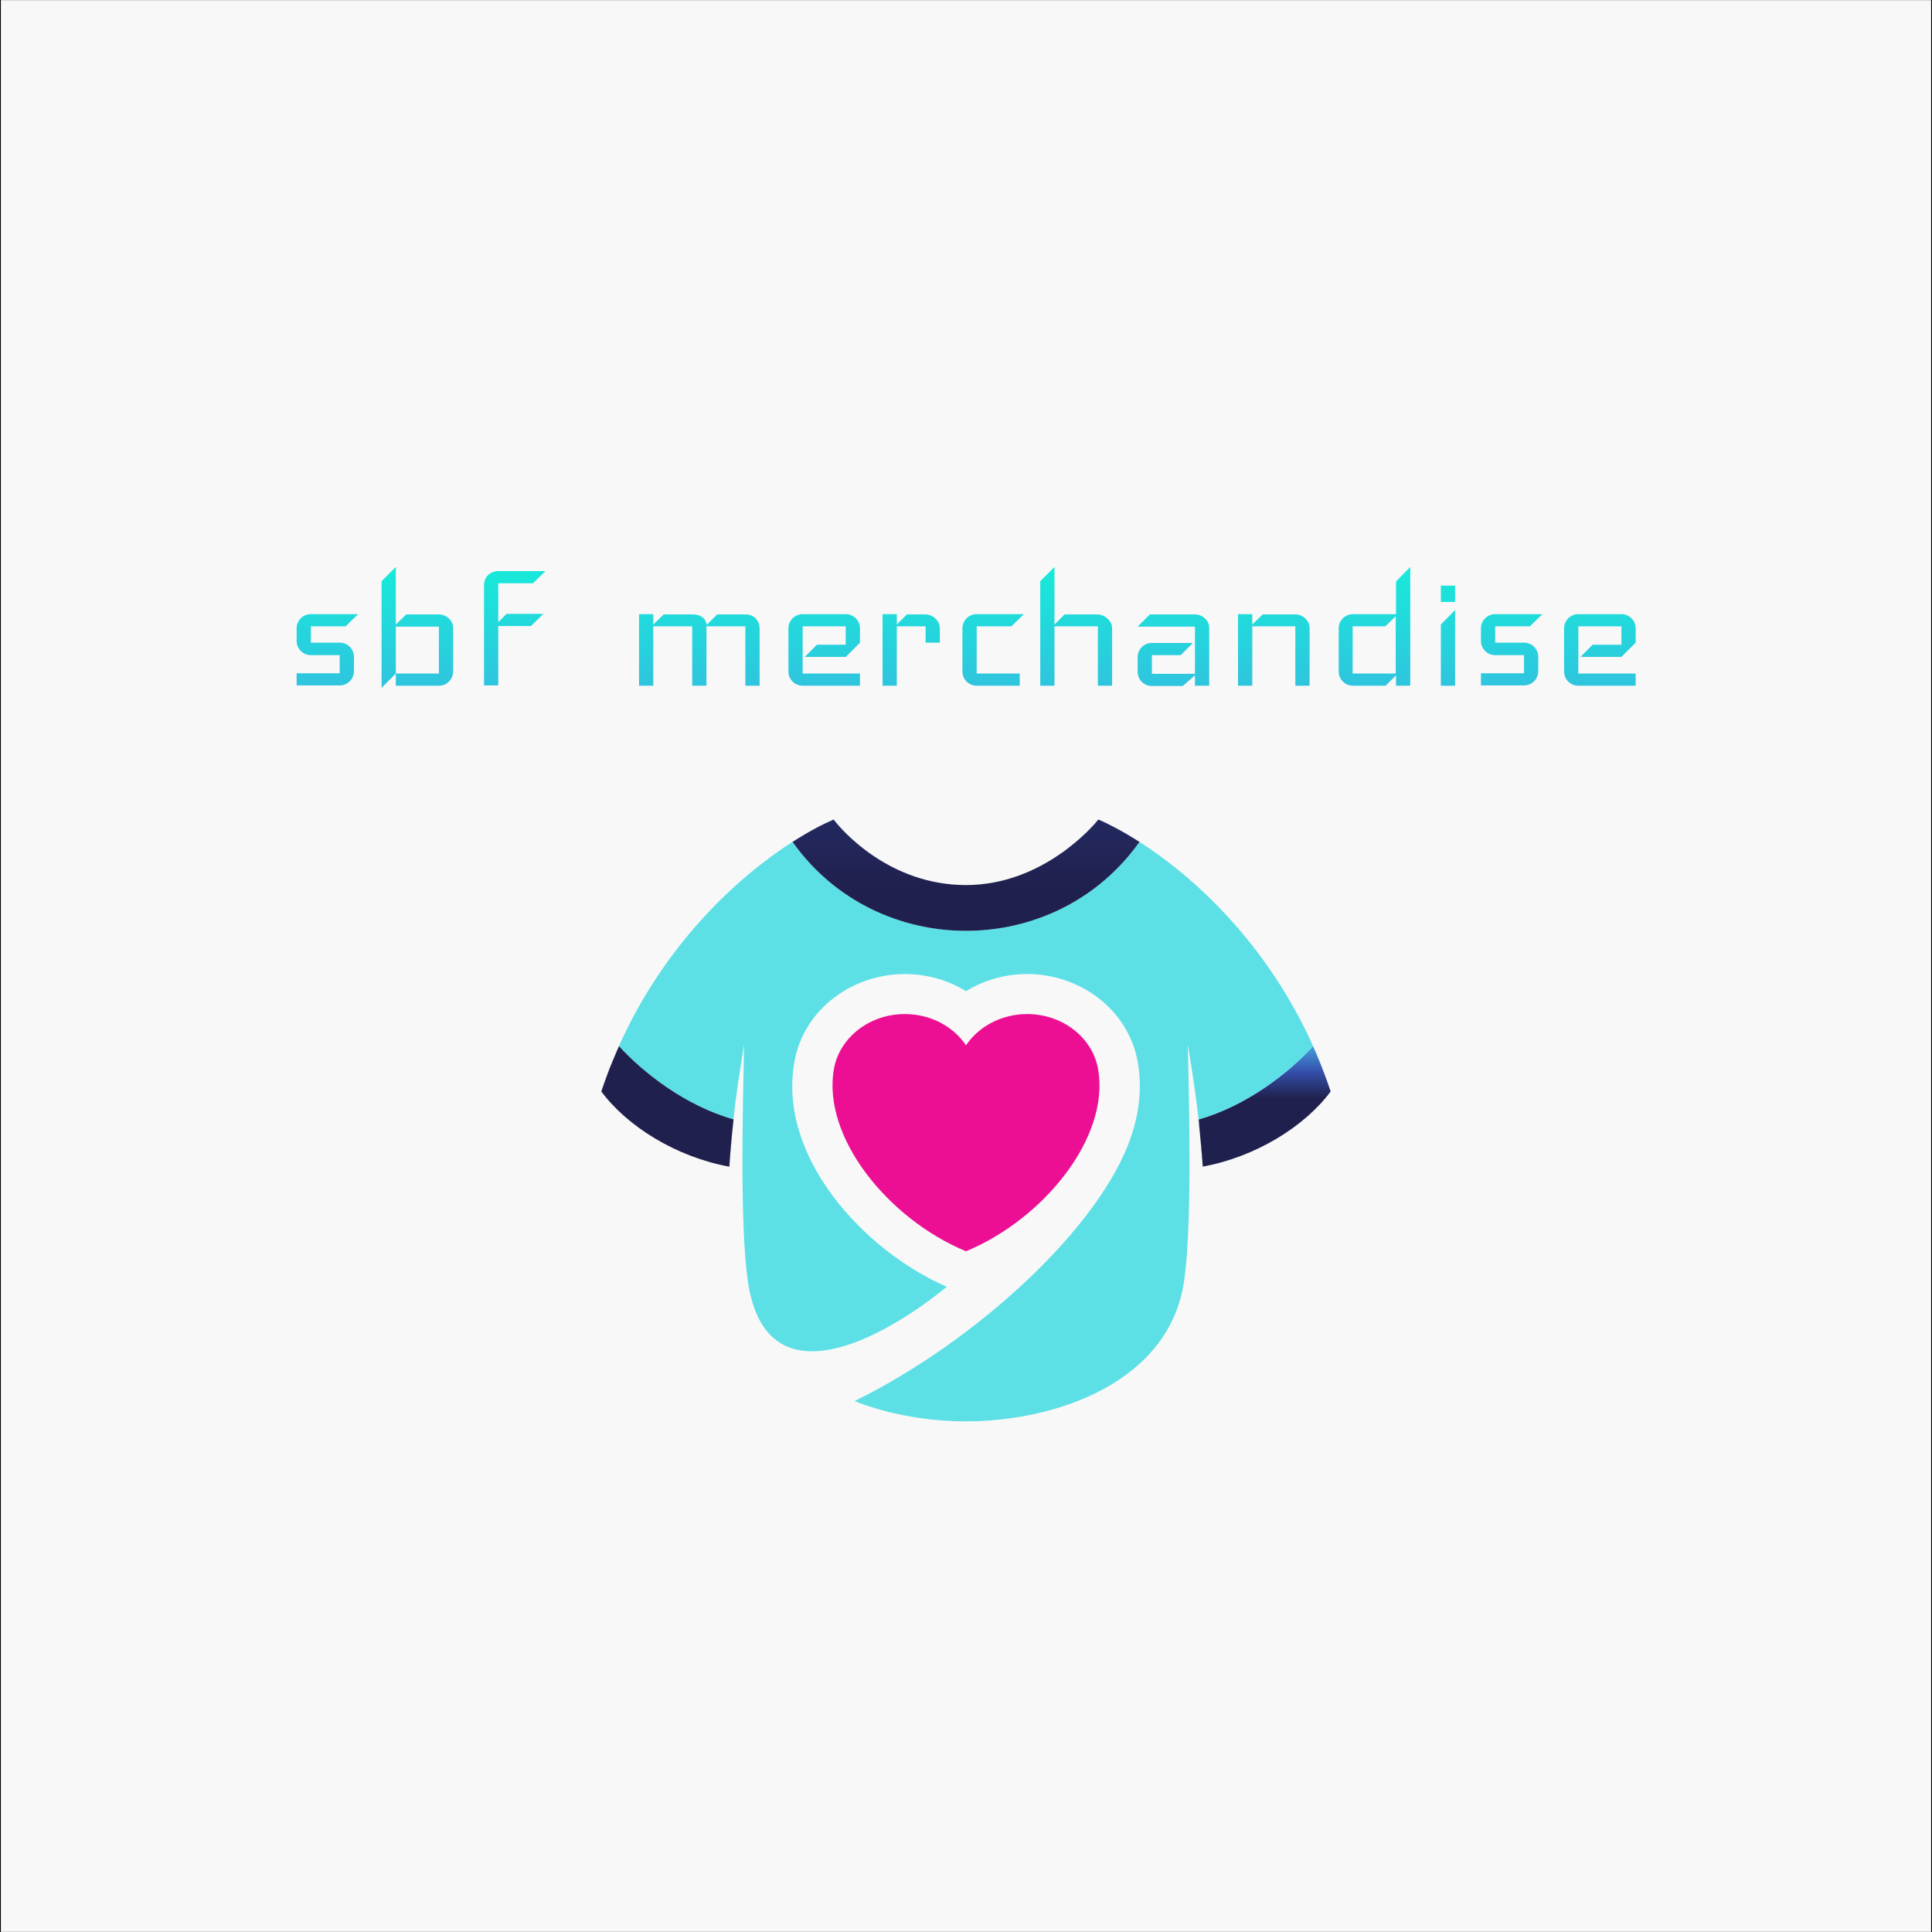 <?xml version="1.0" encoding="utf-8"?>
<!-- Generator: Adobe Illustrator 25.0.0, SVG Export Plug-In . SVG Version: 6.00 Build 0)  -->
<svg version="1.1" id="Layer_1" xmlns="http://www.w3.org/2000/svg" xmlns:xlink="http://www.w3.org/1999/xlink" x="0px" y="0px"
	 viewBox="0 0 1024 1024" style="enable-background:new 0 0 1024 1024;" xml:space="preserve">
<style type="text/css">
	.st0{fill:#f8f8f8;}
	.st1{fill:url(#SVGID_1_);}
	.st2{fill:#1B1919;}
	.st3{fill:#5CE0E6;}
	.st4{fill:url(#SVGID_2_);}
	.st5{fill:url(#SVGID_3_);}
	.st6{fill:url(#SVGID_4_);}
	.st7{fill:#A5A1A7;}
	.st8{fill:url(#SVGID_5_);}
</style>
<desc>Created with Fabric.js 2.4.6</desc>
<rect y="0" width="1024" height="1024"/>
<g id="background-logo" transform="matrix(1.574 0 0 1.969 512 512)">
	<rect x="-325" y="-260" class="st0" width="650" height="520"/>
</g>
<g id="logo-logo_14_" transform="matrix(1.212 0 0 1.208 512 593.834)">
	<g id="logo-logo" transform="matrix(0.36 0 0 -0.36 130.598 -6.143)">
		
			<linearGradient id="SVGID_1_" gradientUnits="userSpaceOnUse" x1="-1983.258" y1="-1472.129" x2="-1983.184" y2="-1472.129" gradientTransform="matrix(-3.927891e-05 -869.832 -87.266 4.349250e-06 -128466.219 -1725026.5)">
			<stop  offset="0" style="stop-color:#45A0DE"/>
			<stop  offset="0.505" style="stop-color:#344EA9"/>
			<stop  offset="1" style="stop-color:#1F204D"/>
		</linearGradient>
		<path class="st1" d="M70,46.5c3.6-9.2,7-18.7,10.2-28.3C48.6-24.6-11-61.6-75.2-73.4c0,0.5-0.1,1.2-0.1,1.7
			c-0.1,2.9-0.4,5.8-0.7,8.6c-0.1,3.3-0.4,6.6-0.8,9.8c-0.1,3.2-0.4,6.4-0.8,9.4c-0.5,6.1-1.1,12.2-1.7,18.1
			c-0.3,3.3-0.6,6.6-0.9,10c58.1,16.3,110.2,57.3,139,89.2c2-4.4,3.9-8.8,5.7-13.3C66.4,55.6,68.3,51.1,70,46.5"/>
	</g>
	<g id="logo-logo_1_" transform="matrix(0.36 0 0 -0.36 154.798 -25.333)">
		<path class="st2" d="M2.8-6.8C1.1-2.2-0.8,2.3-2.8,6.8C-0.8,2.3,1.1-2.2,2.8-6.8"/>
	</g>
	<g id="logo-logo_2_" transform="matrix(0.36 0 0 -0.36 152.758 -30.173)">
		<path class="st2" d="M2.9-6.6C1-2.1-0.9,2.3-2.9,6.6C-0.9,2.2,1.1-2.1,2.9-6.6"/>
	</g>
	<g id="logo-logo_3_" transform="matrix(0.36 0 0 -0.36 -0.012 4.897)">
		<path class="st3" d="M421.7,104.1c-28.8-31.9-80.8-72.9-139-89.2c0.4-3.3,0.6-6.6,0.9-10c-3.2,32.3-7.6,61.1-14.1,101.2
			c1.9-84.3,5-220.4-4.4-287.4C247.7-305.4,109.7-353.2,0-353.2c-43.8,0-92.1,7.6-135.4,24.7C13.7-254.9,163.1-116,200.2-7.2
			c10.3,29.8,14,60.9,8.4,92.3C197,149.2,138.1,192,74.4,192C47.9,192,22,184.7,0,171.1C-22,184.7-47.9,192-74.3,192
			c-63.7,0-122.7-42.8-134.1-106.9c-20.8-115.9,84.6-230.5,185.1-274.3c-76.3-62.5-220.5-143.8-241.8,7.8
			c-9.4,67-6.2,203.1-4.4,287.4c-5.9-36-10-62.8-13-91.2c-58.3,16.3-110.3,57.3-139.2,89.2c55.8,124.8,144.1,206.1,211,249.1
			c102.2-144.5,319.2-144.5,421.4,0C277.6,310.2,365.9,228.9,421.7,104.1"/>
	</g>
	<g id="logo-logo_4_" transform="matrix(0.36 0 0 -0.36 103.358 18.097)">
		<path class="st2" d="M0.3-4.3C0.1-1.4-0.1,1.5-0.3,4.3C-0.1,1.5,0.2-1.4,0.3-4.3"/>
	</g>
	<g id="logo-logo_5_" transform="matrix(0.36 0 0 -0.36 102.808 11.317)">
		<path class="st2" d="M0.4-4.7C0.3-1.5-0.2,1.7-0.4,4.7C0,1.7,0.3-1.5,0.4-4.7"/>
	</g>
	<g id="logo-logo_6_" transform="matrix(0.36 0 0 -0.36 -0.002 -107.613)">
		
			<linearGradient id="SVGID_2_" gradientUnits="userSpaceOnUse" x1="-1621.685" y1="-1742.765" x2="-1620.7" y2="-1742.765" gradientTransform="matrix(-3.927891e-05 -869.792 -200.677 8.698500e-06 -349732.938 -1409689.25)">
			<stop  offset="0" style="stop-color:#45A0DE"/>
			<stop  offset="0.505" style="stop-color:#344EA9"/>
			<stop  offset="1" style="stop-color:#1F204D"/>
		</linearGradient>
		<path class="st4" d="M160.8,67.8c14.2-6.2,31.2-15.3,49.9-27.3C108.5-104-108.5-104-210.7,40.5c18.7,12.1,35.7,21.1,49.9,27.3
			c10.3-13.7,68-79.9,160.8-79.9C94.2-12.1,155.7,61.2,160.8,67.8"/>
	</g>
	<g id="logo-logo_7_" transform="matrix(0.36 0 0 -0.36 -0.002 5.397)">
		
			<linearGradient id="SVGID_3_" gradientUnits="userSpaceOnUse" x1="-1621.72" y1="-1429.255" x2="-1620.73" y2="-1429.255" gradientTransform="matrix(-3.927891e-05 -869.888 -169.844 8.698500e-06 -242750.188 -1409530.875)">
			<stop  offset="0" style="stop-color:#F7970F"/>
			<stop  offset="0.67" style="stop-color:#EE2B21"/>
			<stop  offset="0.766" style="stop-color:#EE2B21"/>
			<stop  offset="1" style="stop-color:#ED0F93"/>
		</linearGradient>
		<path class="st5" d="M160.4,77.9C175.3-5.6,94-105.5,0-144.5c-94,39-175.2,138.9-160.4,222.4c6.8,37.8,42.8,66.7,86.1,66.7
			c31.5,0,59.1-15.3,74.3-38.1c15.3,22.8,42.9,38.1,74.4,38.1C117.7,144.5,153.6,115.7,160.4,77.9"/>
	</g>
	<g id="logo-logo_8_" transform="matrix(0.36 0 0 -0.36 -130.572 -6.143)">
		
			<linearGradient id="SVGID_4_" gradientUnits="userSpaceOnUse" x1="-1258.991" y1="-1463.812" x2="-1258.006" y2="-1463.812" gradientTransform="matrix(-3.927891e-05 -869.832 -87.266 4.349250e-06 -127740.406 -1093988)">
			<stop  offset="0" style="stop-color:#45A0DE"/>
			<stop  offset="0.505" style="stop-color:#344EA9"/>
			<stop  offset="1" style="stop-color:#1F204D"/>
		</linearGradient>
		<path class="st6" d="M80.3-15.8c0-0.4-0.1-0.8-0.1-1.2c-0.2-2.9-0.7-5.9-0.9-8.8c-0.7-5.9-1.2-12-1.7-18.1c-0.4-3-0.7-6.2-0.8-9.4
			c-0.4-3.2-0.7-6.5-0.8-9.8c-0.3-3.3-0.5-6.8-0.8-10.4C10.9-61.6-48.7-24.6-80.3,18.2c2.4,7.2,4.8,14.1,7.4,21
			c1.7,4.9,3.7,9.7,5.6,14.3c1.6,3.9,3.2,7.7,4.8,11.5c1.2,2.8,2.5,5.6,3.7,8.4C-30,41.5,22,0.5,80.3-15.8"/>
	</g>
	<g id="logo-logo_9_" transform="matrix(0.36 0 0 -0.36 -101.882 1.547)">
		<path class="st2" d="M0.5,4.4C0.1,1.5-0.2-1.5-0.5-4.4C-0.2-1.5,0.2,1.5,0.5,4.4"/>
	</g>
	<g id="logo-logo_10_" transform="matrix(0.36 0 0 -0.36 -102.812 11.317)">
		<path class="st2" d="M0.4,4.7c-0.2-3-0.7-6.2-0.8-9.4C-0.3-1.5,0,1.7,0.4,4.7"/>
	</g>
	<g id="logo-logo_11_" transform="matrix(0.36 0 0 -0.36 -103.382 18.407)">
		<path class="st2" d="M0.4,5.2C0.1,1.7-0.1-1.7-0.4-5.2C-0.1-1.6,0.1,1.9,0.4,5.2"/>
	</g>
	<g id="logo-logo_12_" transform="matrix(0.36 0 0 -0.36 -152.412 -31.063)">
		<path class="st2" d="M1.9,4.2C0.7,1.4-0.6-1.4-1.9-4.2C-0.6-1.4,0.5,1.4,1.9,4.2"/>
	</g>
	<g id="logo-logo_13_" transform="matrix(0.36 0 0 -0.36 -155.802 -22.813)">
		<path class="st7" d="M2.8,7.2C0.9,2.5-1.1-2.3-2.8-7.2C-1.1-2.4,0.8,2.5,2.8,7.2"/>
	</g>
</g>
<g transform="matrix(1.574 0 0 1.574 512 332.594)">
	
		<linearGradient id="SVGID_5_" gradientUnits="userSpaceOnUse" x1="-225.07" y1="511.017" x2="-225.07" y2="433.017" gradientTransform="matrix(1.574 0 0 -1.574 354.2 783.848)">
		<stop  offset="0" style="stop-color:#17EAD9"/>
		<stop  offset="1" style="stop-color:#6078EA"/>
	</linearGradient>
	<path class="st8" d="M-220.6-4.5h15.9l-4.2,4.1h-11.7v5.5h9.7c1.3,0,2.5,0.5,3.4,1.4c0.9,0.9,1.4,2.1,1.4,3.4l0,0v4.8
		c0,1.3-0.5,2.5-1.4,3.4c-0.9,0.9-2.1,1.4-3.4,1.4l0,0h-14.5v-4.1h14.5V9.3h-9.7c-1.3,0-2.5-0.5-3.4-1.4c-0.9-0.9-1.4-2.1-1.4-3.4
		l0,0V0.3c0-1.3,0.5-2.5,1.4-3.4C-223.1-4-222-4.5-220.6-4.5L-220.6-4.5z M-172.7,0.3v14.5c0,1.3-0.5,2.5-1.4,3.4
		c-0.9,0.9-2.1,1.4-3.4,1.4l0,0H-192v-4.1l-4.8,4.8v-35.9l4.8-4.8V-1l3.5-3.4h11c1.3,0,2.5,0.5,3.4,1.4
		C-173.1-2.1-172.7-1-172.7,0.3L-172.7,0.3z M-192,15.5h14.5V-0.3H-192V15.5z M-157.5-19h15.9l-4.2,4.1h-11.7v13.1l2.8-2.8h12.4
		l-4.2,4.1h-11v20h-4.8v-33.8c0-1.3,0.5-2.5,1.4-3.4C-160-18.5-158.8-19-157.5-19L-157.5-19z M-69.5,0.3v19.3h-4.8v-20h-13.1v20
		h-4.8v-20h-13.1v20h-4.8V-4.5h4.8V-1l3.5-3.4h9.7c2.8,0,4.4,1.2,4.8,3.5l0,0l3.5-3.5h9.7c1.3,0,2.5,0.5,3.4,1.4
		C-70-2.1-69.5-1-69.5,0.3L-69.5,0.3z M-35.7,15.5v4.1H-55c-1.3,0-2.5-0.5-3.4-1.4c-0.9-0.9-1.4-2.1-1.4-3.4l0,0V0.3
		c0-1.3,0.5-2.5,1.4-3.4c0.9-0.9,2.1-1.4,3.4-1.4l0,0h14.5c1.3,0,2.5,0.5,3.4,1.4c0.9,0.9,1.4,2.1,1.4,3.4l0,0v4.8l-4.8,4.8h-13.8
		l4.1-4.1h9.7v-6.2H-55v15.9H-35.7z M-8.8,0.3v4.8h-4.8v-5.5h-9.7v20h-4.8V-4.5h4.8V-1l3.4-3.4h6.2c1.3,0,2.5,0.5,3.4,1.4
		C-9.3-2.1-8.8-1-8.8,0.3L-8.8,0.3z M3.6-4.5h15.9l-4.2,4.1H3.6v15.9h14.5v4.1H3.6c-1.3,0-2.5-0.5-3.4-1.4c-0.9-0.9-1.4-2.1-1.4-3.4
		l0,0V0.3c0-1.3,0.5-2.5,1.4-3.4C1.1-4,2.3-4.5,3.6-4.5L3.6-4.5z M49.2,0.3v19.3h-4.8v-20H29.8v20H25v-35.2l4.8-4.8V-1l3.4-3.4h11
		c1.3,0,2.5,0.5,3.4,1.4C48.7-2.1,49.2-1,49.2,0.3L49.2,0.3z M81.9,0.3v19.3h-4.8v-3.5L73,19.7H62.6c-1.3,0-2.5-0.5-3.4-1.4
		c-0.9-0.9-1.4-2.1-1.4-3.4l0,0V10c0-1.3,0.5-2.5,1.4-3.4c0.9-0.9,2.1-1.4,3.4-1.4l0,0h13.8l-4.1,4.1h-9.7v6.3h14.5V-0.3H57.8
		l4.1-4.1h15.2c1.3,0,2.5,0.5,3.4,1.4C81.5-2.1,81.9-1,81.9,0.3L81.9,0.3z M115.7,0.3v19.3h-4.8v-20H96.4v20h-4.8V-4.5h4.8V-1
		l3.5-3.4h11c1.3,0,2.5,0.5,3.4,1.4C115.3-2.1,115.7-1,115.7,0.3L115.7,0.3z M149.6-20.4v40h-4.8v-3.5l-3.5,3.5h-11
		c-1.3,0-2.5-0.5-3.4-1.4c-0.9-0.9-1.4-2.1-1.4-3.4l0,0V0.3c0-1.3,0.5-2.5,1.4-3.4c0.9-0.9,2.1-1.4,3.4-1.4l0,0h14.5v-11L149.6-20.4
		z M130.2,15.5h14.5V-3.8l-3.5,3.4h-11V15.5z M164.7-14.1v5.5h-4.8v-5.5H164.7z M164.7-5.9v25.5h-4.8V-1L164.7-5.9z M178.2-4.5h15.9
		l-4.2,4.1h-11.7v5.5h9.7c1.3,0,2.5,0.5,3.4,1.4c0.9,0.9,1.4,2.1,1.4,3.4l0,0v4.8c0,1.3-0.5,2.5-1.4,3.4c-0.9,0.9-2.1,1.4-3.4,1.4
		l0,0h-14.5v-4.1h14.5V9.3h-9.7c-1.3,0-2.5-0.5-3.4-1.4c-0.9-0.9-1.4-2.1-1.4-3.4l0,0V0.3c0-1.3,0.5-2.5,1.4-3.4
		C175.7-4,176.9-4.5,178.2-4.5L178.2-4.5z M225.5,15.5v4.1h-19.3c-1.3,0-2.5-0.5-3.4-1.4c-0.9-0.9-1.4-2.1-1.4-3.4l0,0V0.3
		c0-1.3,0.5-2.5,1.4-3.4c0.9-0.9,2.1-1.4,3.4-1.4l0,0h14.5c1.3,0,2.5,0.5,3.4,1.4c0.9,0.9,1.4,2.1,1.4,3.4l0,0v4.8l-4.8,4.8h-13.8
		l4.1-4.1h9.7v-6.2h-14.5v15.9H225.5z"/>
</g>
</svg>
